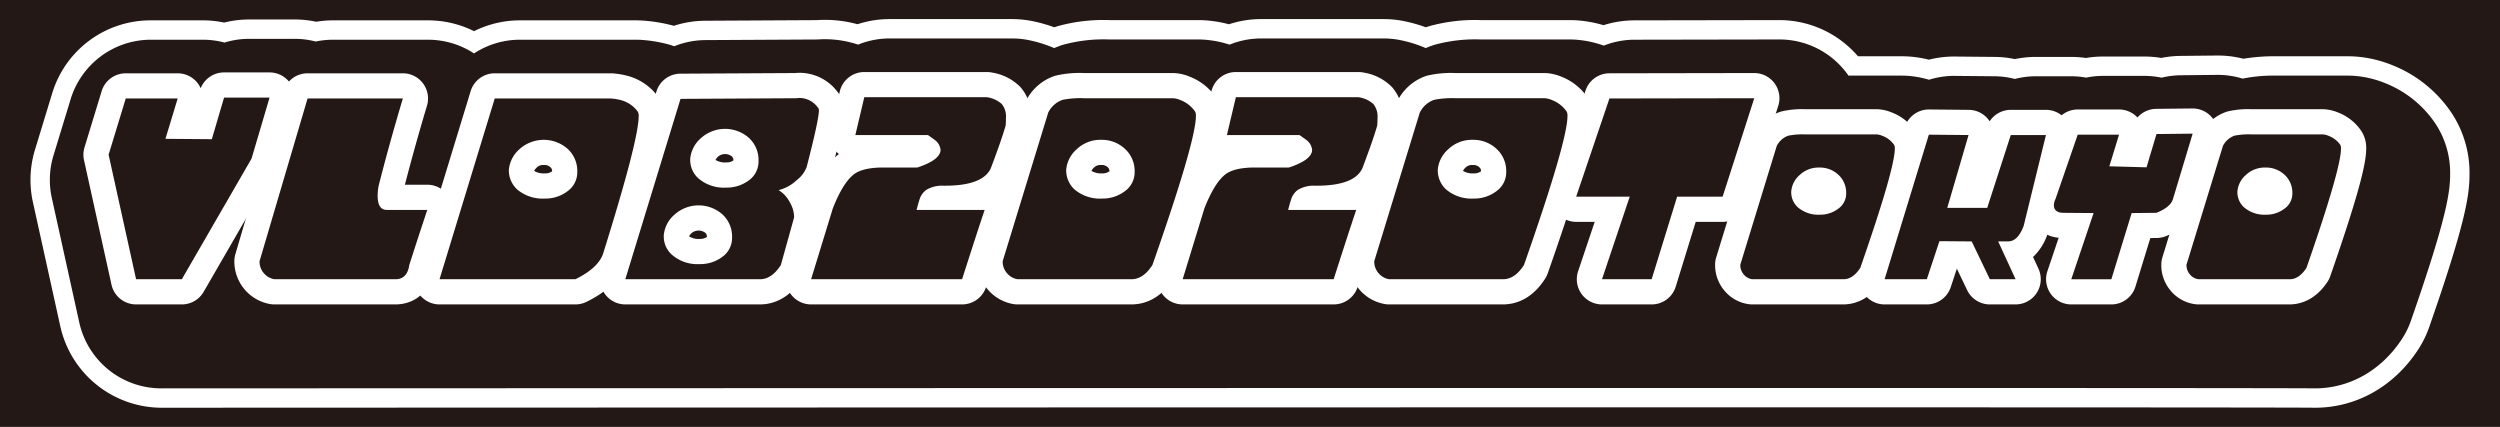 <svg xmlns="http://www.w3.org/2000/svg" viewBox="0 0 581.102 99.213"><rect x="0" y="0" width="581.102" height="99.213" fill="#808080" stroke="none"/><defs><style>.a{fill:#231815;}.b{fill:#fff;}</style></defs><title>vldb2020-logo1-bw-db</title><rect class="a" x="-0.001" width="581.102" height="99.213"/><path class="a" d="M538.04,92.523c-3.695-.06-49.228-.091-135.334-.091-146.625,0-363.049.09-365.218.091A21.902,21.902,0,0,1,16.233,75.448L9.847,46.503a21.808,21.808,0,0,1,.435-11.038l3.984-13.066A21.646,21.646,0,0,1,35.085,6.982h12.07a21.765,21.765,0,0,1,4.987.579,21.759,21.759,0,0,1,5.794-.784H68.513a21.714,21.714,0,0,1,4.93.573,21.63,21.63,0,0,1,3.905-.368H99.496a21.701,21.701,0,0,1,10.688,2.806,21.674,21.674,0,0,1,10.669-2.806h26.982q.795,0,1.588.058a35.257,35.257,0,0,1,6.161,1.004c.278.072.552.147.824.229q.139.042.275.087a21.598,21.598,0,0,1,7.234-1.29l26.005-.141c.611-.043,1.227-.064,1.828-.064a26.492,26.492,0,0,1,7.633,1.125,21.559,21.559,0,0,1,7.367-1.3h28.506a21.804,21.804,0,0,1,4.509.472,32.663,32.663,0,0,1,5.274,1.583c.312-.122.638-.243.971-.352.166-.055.331-.106.496-.156a37.569,37.569,0,0,1,11.309-1.312h20.713c.482,0,.967.016,1.448.048a26.687,26.687,0,0,1,5.748,1.027,21.573,21.573,0,0,1,7.394-1.31h28.506a21.804,21.804,0,0,1,4.509.472,32.663,32.663,0,0,1,5.274,1.583c.311-.122.638-.243.971-.352.166-.055.331-.106.496-.156a37.569,37.569,0,0,1,11.309-1.312h20.713c.482,0,.967.016,1.448.048a26.552,26.552,0,0,1,6.404,1.247,21.611,21.611,0,0,1,7.168-1.236l33.7-.059a21.84,21.84,0,0,1,17.184,8.408h11.299c.627,0,1.261.027,1.885.082a25.693,25.693,0,0,1,4.383.783,21.679,21.679,0,0,1,5.83-.806c.062,0,9.438.089,9.438.089a21.786,21.786,0,0,1,4.698.559,21.751,21.751,0,0,1,4.909-.56h8.174a21.782,21.782,0,0,1,3.464.281A21.653,21.653,0,0,1,488.8,15.39h9.609a21.8,21.8,0,0,1,3.988.369,21.841,21.841,0,0,1,4.485-.514s8.568-.089,8.637-.089a21.703,21.703,0,0,1,5.847.805,40.147,40.147,0,0,1,7.863-.629h16.582c.627,0,1.261.027,1.885.082A26.057,26.057,0,0,1,555.32,17.27a27.487,27.487,0,0,1,12.315,9.736q.354.501.679,1.02a22.94,22.94,0,0,1,3.452,12.351c0,4.427-.707,10.429-9.24,34.909a21.807,21.807,0,0,1-2.35,4.768c-5.194,7.924-13.249,12.469-22.099,12.469Z"/><path class="b" d="M321.625,8.939a19.536,19.536,0,0,1,4.043.423,29.864,29.864,0,0,1,5.729,1.814c.555-.23,1.111-.459,1.685-.647q.221-.072.444-.14a35.558,35.558,0,0,1,10.657-1.216h20.713c.433,0,.866.015,1.298.043a24.381,24.381,0,0,1,6.59,1.39,19.46,19.46,0,0,1,7.137-1.375l33.696-.059a19.514,19.514,0,0,1,15.76,8.005c.096.132.183.269.276.403h12.448q.847,0,1.69.073a23.619,23.619,0,0,1,4.594.882,19.463,19.463,0,0,1,5.813-.897c.062,0,9.416.089,9.416.089a19.495,19.495,0,0,1,4.72.625,19.497,19.497,0,0,1,4.909-.626h8.174a19.499,19.499,0,0,1,3.489.318,19.485,19.485,0,0,1,3.894-.406h9.609a19.488,19.488,0,0,1,4.027.42,19.535,19.535,0,0,1,4.47-.565s8.545-.089,8.613-.089a19.497,19.497,0,0,1,5.755.872,36.189,36.189,0,0,1,7.955-.697h16.582q.847,0,1.69.073a23.772,23.772,0,0,1,6.965,1.697,25.238,25.238,0,0,1,11.33,8.952q.316.448.607.914a20.724,20.724,0,0,1,3.111,11.161c0,4.227-.697,10.02-9.115,34.168a19.502,19.502,0,0,1-2.107,4.275c-4.771,7.278-12.14,11.453-20.217,11.453-4.191-.069-61.196-.091-135.371-.091-148.322,0-365.219.091-365.219.091a19.516,19.516,0,0,1-19.057-15.31L12.044,46.018a19.514,19.514,0,0,1,.391-9.896l3.984-13.066A19.515,19.515,0,0,1,35.085,9.232h12.07a19.49,19.49,0,0,1,5.031.66,19.492,19.492,0,0,1,5.75-.865H68.513a19.492,19.492,0,0,1,4.875.626,19.489,19.489,0,0,1,3.96-.421H99.496a19.513,19.513,0,0,1,10.688,3.188,19.467,19.467,0,0,1,10.669-3.188h26.982q.713,0,1.424.052a32.98,32.98,0,0,1,5.767.94q.372.096.741.206c.324.097.634.218.953.325a19.463,19.463,0,0,1,7.211-1.435L190.01,9.179c.583-.043,1.165-.064,1.742-.064a24.271,24.271,0,0,1,7.702,1.256,19.442,19.442,0,0,1,7.298-1.432h28.506a19.536,19.536,0,0,1,4.043.423,29.868,29.868,0,0,1,5.73,1.814c.555-.23,1.111-.459,1.685-.647q.221-.072.444-.14a35.558,35.558,0,0,1,10.657-1.216h20.713c.433,0,.866.015,1.298.043a24.368,24.368,0,0,1,5.976,1.162,19.442,19.442,0,0,1,7.316-1.44h28.506m0-4.5H293.119a23.766,23.766,0,0,0-7.464,1.203,28.879,28.879,0,0,0-5.528-.915c-.53-.035-1.067-.053-1.597-.053H257.816a39.604,39.604,0,0,0-11.96,1.408q-.273.083-.544.172c-.088.029-.174.058-.26.088a35.2,35.2,0,0,0-4.82-1.381,24.078,24.078,0,0,0-4.976-.521H206.752a23.762,23.762,0,0,0-7.43,1.192,28.719,28.719,0,0,0-7.57-1.016c-.63,0-1.273.022-1.912.065l-25.933.141a23.801,23.801,0,0,0-7.27,1.177q-.244-.068-.487-.131a37.525,37.525,0,0,0-6.563-1.071c-.582-.043-1.172-.064-1.752-.064H120.853a23.9,23.9,0,0,0-10.668,2.51A23.944,23.944,0,0,0,99.496,4.732H77.347a23.668,23.668,0,0,0-3.852.324,23.913,23.913,0,0,0-4.983-.529H57.936a24.012,24.012,0,0,0-5.839.719,24.016,24.016,0,0,0-4.942-.514h-12.07a23.883,23.883,0,0,0-22.97,17.01L8.13,34.809a24.063,24.063,0,0,0-.481,12.178L14.036,75.933A24.167,24.167,0,0,0,37.487,94.773c2.171-.001,218.594-.091,365.219-.091,86.094,0,131.614.031,135.297.091l.074.001c9.623,0,18.363-4.915,23.98-13.486a24.033,24.033,0,0,0,2.592-5.261c8.661-24.844,9.366-30.843,9.366-35.648a25.157,25.157,0,0,0-3.795-13.545c-.231-.37-.483-.75-.748-1.124A29.754,29.754,0,0,0,556.128,15.17a28.186,28.186,0,0,0-8.235-1.998c-.691-.06-1.39-.09-2.081-.09h-16.582a43.841,43.841,0,0,0-7.776.573,23.941,23.941,0,0,0-5.934-.749c-.03,0-.092,0-8.66.089a24.098,24.098,0,0,0-4.5.472,24.07,24.07,0,0,0-3.951-.327H488.8a23.745,23.745,0,0,0-3.945.339,23.951,23.951,0,0,0-3.438-.251h-8.174a24.053,24.053,0,0,0-4.91.506,24.03,24.03,0,0,0-4.677-.505c-9.374-.089-9.431-.089-9.458-.089a23.851,23.851,0,0,0-5.84.73,27.608,27.608,0,0,0-4.176-.699c-.69-.06-1.39-.09-2.081-.09h-10.232a24.105,24.105,0,0,0-18.251-8.408l-33.704.059a23.822,23.822,0,0,0-7.19,1.122,28.601,28.601,0,0,0-6.229-1.128c-.53-.035-1.067-.053-1.597-.053H344.183a39.61,39.61,0,0,0-11.96,1.408q-.273.083-.543.172-.132.043-.26.088a35.2,35.2,0,0,0-4.82-1.381,24.078,24.078,0,0,0-4.976-.521Z"/><path class="b" d="M31.631,70.759a5.854,5.854,0,0,1-5.717-4.593L19.528,37.221a5.851,5.851,0,0,1,.117-2.97l3.984-13.066a5.854,5.854,0,0,1,5.6-4.146h12.07a5.852,5.852,0,0,1,5.347,3.471,5.854,5.854,0,0,1,5.434-3.676H62.657a5.854,5.854,0,0,1,5.614,7.514l-4.189,14.18a5.834,5.834,0,0,1-.545,1.27L47.335,67.833a5.854,5.854,0,0,1-5.069,2.926Z"/><path class="b" d="M63.787,70.759a5.869,5.869,0,0,1-.943-.076,10.036,10.036,0,0,1-8.368-9.968,5.847,5.847,0,0,1,.24-1.657L65.877,21.235a5.853,5.853,0,0,1,5.615-4.197H93.64A5.855,5.855,0,0,1,99.249,24.57c-1.895,6.335-3.619,12.505-5.132,18.366h5.207a5.855,5.855,0,0,1,5.548,7.725c-1.145,3.396-2.501,7.539-4.034,12.318-.893,4.746-4.344,7.779-8.926,7.779ZM93.647,45.754Z"/><path class="b" d="M102.165,70.759a5.854,5.854,0,0,1-5.599-7.564l12.832-42.012a5.854,5.854,0,0,1,5.599-4.144H141.98c.143,0,.285.005.427.016a19.329,19.329,0,0,1,3.371.549c.075.02.148.04.222.062a12.883,12.883,0,0,1,6.915,4.747,7.393,7.393,0,0,1,1.395,4.612c0,2.967-.963,9.452-8.47,33.475-1.139,3.843-4.346,7.12-9.507,9.659a5.857,5.857,0,0,1-2.584.602Zm22.06-30.989a4.356,4.356,0,0,0,2.403.53,2.615,2.615,0,0,0,1.699-.477,1.116,1.116,0,0,0-.379-.948,1.98,1.98,0,0,0-1.554-.517,2.036,2.036,0,0,0-1.611.561,3.07,3.07,0,0,0-.615.775C124.183,39.715,124.202,39.74,124.225,39.77Z"/><path class="b" d="M145.349,70.759a5.855,5.855,0,0,1-5.598-7.568l12.832-41.924a5.855,5.855,0,0,1,5.566-4.141l26.63-.144a10.556,10.556,0,0,1,1.116-.061,11.068,11.068,0,0,1,8.903,4.607,6.31,6.31,0,0,1,1.404,4.147c0,1.38-.234,3.759-3.027,14.588a11.579,11.579,0,0,1-3.67,5.597,11.698,11.698,0,0,1,.925,4.425,7.886,7.886,0,0,1-.313,2.196l-2.978,10.684a5.873,5.873,0,0,1-.702,1.574c-3.17,4.976-7.079,6.019-9.801,6.019Zm14.85-15.806a4,4,0,0,0,2.406.581,2.764,2.764,0,0,0,1.704-.454,1.117,1.117,0,0,0-.384-.972,2.547,2.547,0,0,0-3.137.046,2.973,2.973,0,0,0-.618.771Zm6.152-17.754a4.141,4.141,0,0,0,2.406.552,2.837,2.837,0,0,0,1.704-.44,1.123,1.123,0,0,0-.384-.985,2.547,2.547,0,0,0-3.137.046,2.874,2.874,0,0,0-.627.791C166.324,37.174,166.337,37.187,166.351,37.199Z"/><path class="b" d="M188.533,70.759a5.854,5.854,0,0,1-5.597-7.57l5.039-16.436c.043-.142.092-.28.145-.418,2.011-5.14,4.196-8.486,6.868-10.517a5.853,5.853,0,0,1-1.869-5.778l2.08-8.789a5.854,5.854,0,0,1,5.697-4.506h28.506a5.885,5.885,0,0,1,1.213.127,11.877,11.877,0,0,1,6.56,3.353,10.253,10.253,0,0,1,2.506,7.179q0,.918-.069,2.083a5.844,5.844,0,0,1-.209,1.233c-.658,2.334-1.84,5.75-3.616,10.444q-.066.174-.143.346a10.785,10.785,0,0,1-2.394,3.388,5.791,5.791,0,0,1,.382.478,5.854,5.854,0,0,1,.793,5.285c-1.176,3.489-2.931,8.881-5.216,16.026a5.853,5.853,0,0,1-5.576,4.071Z"/><path class="b" d="M236.521,70.759a5.87,5.87,0,0,1-.943-.076A10.035,10.035,0,0,1,227.21,60.715a5.878,5.878,0,0,1,.257-1.716l10.576-34.512a5.884,5.884,0,0,1,.456-1.083,11.654,11.654,0,0,1,6.625-5.751c.044-.015.089-.029.133-.042A24.086,24.086,0,0,1,251.96,16.98h20.713c.13,0,.26.005.389.013a10.877,10.877,0,0,1,3.564.864,13.045,13.045,0,0,1,5.898,4.637,7.477,7.477,0,0,1,1.306,4.472c0,3.179-1.187,10.208-10.438,36.567a5.823,5.823,0,0,1-.586,1.207c-3.17,4.976-7.095,6.019-9.83,6.019ZM253.776,39.77a4.274,4.274,0,0,0,2.373.53,2.669,2.669,0,0,0,1.728-.488,1.086,1.086,0,0,0-.379-.925,1.994,1.994,0,0,0-1.554-.53,2.104,2.104,0,0,0-1.639.574,2.696,2.696,0,0,0-.597.747A.792.792,0,0,0,253.776,39.77Z"/><path class="b" d="M274.9,70.759a5.854,5.854,0,0,1-5.597-7.57l5.039-16.436c.043-.142.092-.28.145-.418,2.011-5.14,4.196-8.486,6.868-10.517a5.853,5.853,0,0,1-1.869-5.778l2.08-8.789a5.854,5.854,0,0,1,5.697-4.506H315.769a5.885,5.885,0,0,1,1.213.127,11.877,11.877,0,0,1,6.56,3.353,10.253,10.253,0,0,1,2.506,7.179q0,.918-.069,2.083a5.838,5.838,0,0,1-.209,1.233c-.658,2.334-1.84,5.75-3.616,10.444q-.066.174-.143.346a10.785,10.785,0,0,1-2.395,3.388,5.771,5.771,0,0,1,.382.478,5.854,5.854,0,0,1,.793,5.285c-1.176,3.489-2.931,8.881-5.216,16.026a5.854,5.854,0,0,1-5.576,4.071Z"/><path class="b" d="M322.888,70.759a5.87,5.87,0,0,1-.943-.076,10.035,10.035,0,0,1-8.368-9.968,5.878,5.878,0,0,1,.257-1.716L324.41,24.487a5.884,5.884,0,0,1,.456-1.083,11.654,11.654,0,0,1,6.625-5.751c.044-.015.089-.029.133-.042a24.086,24.086,0,0,1,6.704-.632h20.713c.13,0,.26.005.389.013a10.877,10.877,0,0,1,3.564.864,13.045,13.045,0,0,1,5.898,4.637,7.477,7.477,0,0,1,1.306,4.472c0,3.179-1.187,10.208-10.438,36.567a5.818,5.818,0,0,1-.587,1.207c-3.17,4.976-7.095,6.019-9.83,6.019ZM340.144,39.77a4.274,4.274,0,0,0,2.373.53,2.669,2.669,0,0,0,1.728-.488,1.086,1.086,0,0,0-.379-.925,1.994,1.994,0,0,0-1.554-.53,2.104,2.104,0,0,0-1.639.574,2.695,2.695,0,0,0-.597.747A.792.792,0,0,0,340.144,39.77Z"/><path class="b" d="M372.371,70.759a5.854,5.854,0,0,1-5.55-7.719l3.853-11.471h-4.309A5.854,5.854,0,0,1,360.82,43.836l7.734-22.822a5.854,5.854,0,0,1,5.534-3.976l33.672-.059a5.855,5.855,0,0,1,5.574,7.646L405.981,47.506a5.854,5.854,0,0,1-5.574,4.063h-6.255L389.508,66.63a5.854,5.854,0,0,1-5.594,4.129Z"/><path class="b" d="M407.299,70.759a5.742,5.742,0,0,1-.745-.048,8.891,8.891,0,0,1-5.624-3.035,9.181,9.181,0,0,1-2.269-6.141,5.841,5.841,0,0,1,.258-1.717l8.467-27.598a5.812,5.812,0,0,1,.494-1.153,10.576,10.576,0,0,1,6.006-5.106c.046-.016.093-.029.14-.043a20.599,20.599,0,0,1,5.636-.531h16.582c.17,0,.338.008.507.022a10.117,10.117,0,0,1,3.032.754,11.464,11.464,0,0,1,5.287,4.163c.064.089.124.181.182.273a7.179,7.179,0,0,1,1.037,3.923c0,2.822-.993,8.555-8.354,29.671a5.873,5.873,0,0,1-.632,1.283c-3.012,4.595-6.802,5.281-8.792,5.281Z"/><path class="b" d="M462.524,70.759a5.854,5.854,0,0,1-5.278-3.321l-2.392-4.983-1.421,4.29a5.854,5.854,0,0,1-5.558,4.015H438.061a5.855,5.855,0,0,1-5.598-7.567L442.746,29.588a5.854,5.854,0,0,1,5.598-4.142c.018,0,9.285.088,9.285.088a5.854,5.854,0,0,1,4.646,2.366c.072.097.141.195.206.295a5.856,5.856,0,0,1,4.907-2.661h8.174a5.855,5.855,0,0,1,5.686,7.248l-5.186,21.152a5.839,5.839,0,0,1-.208.672,12.805,12.805,0,0,1-3.289,5.123l1.255,2.728a5.855,5.855,0,0,1-5.319,8.301Z"/><path class="b" d="M481.449,70.759a5.854,5.854,0,0,1-5.547-7.725l2.621-7.772a7.545,7.545,0,0,1-6.971-7.613,8.891,8.891,0,0,1,.784-3.555l5.074-14.703a5.854,5.854,0,0,1,5.534-3.944h9.609a5.852,5.852,0,0,1,4.284,1.865A5.857,5.857,0,0,1,501.192,25.3s8.449-.088,8.47-.088a5.854,5.854,0,0,1,5.606,7.543L510.709,47.893c-.881,3.042-3.318,5.396-7.248,6.994a5.852,5.852,0,0,1-2.147.433l-1.489.015-3.462,11.287a5.853,5.853,0,0,1-5.597,4.138Z"/><path class="b" d="M511.01,70.759a5.723,5.723,0,0,1-.744-.048,8.895,8.895,0,0,1-5.625-3.035,9.181,9.181,0,0,1-2.268-6.141,5.841,5.841,0,0,1,.258-1.717l8.467-27.598a5.812,5.812,0,0,1,.494-1.153,10.578,10.578,0,0,1,6.006-5.106c.047-.016.094-.029.14-.043a20.607,20.607,0,0,1,5.637-.531h16.582c.169,0,.339.008.507.022a10.12,10.12,0,0,1,3.032.754,11.469,11.469,0,0,1,5.287,4.163c.062.089.123.181.182.273a7.182,7.182,0,0,1,1.036,3.923c0,2.822-.992,8.555-8.354,29.671a5.866,5.866,0,0,1-.632,1.283c-3.013,4.595-6.803,5.281-8.793,5.281Z"/><path class="a" d="M42.266,64.904H31.631L25.245,35.959,29.229,22.893h12.07l-2.842,9.375,10.781.088,2.842-9.668H62.657l-4.189,14.18Z"/><path class="a" d="M63.787,64.904A4.038,4.038,0,0,1,61.34,63.513,4.107,4.107,0,0,1,60.33,60.715L71.492,22.893H93.64q-3.164,10.576-5.625,20.273a12.087,12.087,0,0,0-.234,2.314q0,3.31,2.109,3.31h9.434q-1.787,5.303-4.189,12.803-.469,3.31-3.223,3.31Z"/><path class="a" d="M140.251,58.752q-1.025,3.457-6.504,6.152H102.165l12.832-42.012H141.98a13.336,13.336,0,0,1,2.344.381A7.128,7.128,0,0,1,148.22,25.91a1.879,1.879,0,0,1,.234,1.113Q148.455,32.502,140.251,58.752ZM126.628,46.154a8.452,8.452,0,0,0,5.317-1.728,5.406,5.406,0,0,0,2.241-4.482,6.996,6.996,0,0,0-2.241-5.347,8.41,8.41,0,0,0-11.206.088,7.243,7.243,0,0,0-2.461,4.79v.146a6.049,6.049,0,0,0,1.875,4.365A9.169,9.169,0,0,0,126.628,46.154Z"/><path class="a" d="M185.164,22.834a4.813,4.813,0,0,1,.732-.059,5.263,5.263,0,0,1,4.365,2.461q.088.059.088.44,0,2.109-2.842,13.125a6.833,6.833,0,0,1-2.256,3.018,9.464,9.464,0,0,1-4.277,2.373,6.918,6.918,0,0,1,2.549,2.725,7.029,7.029,0,0,1,1.055,3.369,2.03,2.03,0,0,1-.088.586l-2.988,10.723q-2.109,3.31-4.863,3.31H145.349l12.832-41.924ZM162.605,61.389a8.549,8.549,0,0,0,5.317-1.699,5.412,5.412,0,0,0,2.241-4.541,6.962,6.962,0,0,0-2.241-5.317,8.368,8.368,0,0,0-11.206.117,7.175,7.175,0,0,0-2.432,4.761v.234a5.672,5.672,0,0,0,1.875,4.248A8.986,8.986,0,0,0,162.605,61.389Zm6.152-17.783a8.599,8.599,0,0,0,5.317-1.685,5.401,5.401,0,0,0,2.241-4.556,6.962,6.962,0,0,0-2.241-5.317,8.368,8.368,0,0,0-11.206.117,7.176,7.176,0,0,0-2.432,4.761V37.16a5.703,5.703,0,0,0,1.875,4.277A9.061,9.061,0,0,0,168.757,43.606Z"/><path class="a" d="M215.691,31.389h-16.875l2.08-8.789h28.506a6.483,6.483,0,0,1,3.457,1.582,4.64,4.64,0,0,1,.967,3.223q0,.762-.059,1.728-.908,3.223-3.457,9.961-1.846,4.072-10.693,4.072h-.264a7.193,7.193,0,0,0-4.043.967,4.38,4.38,0,0,0-1.582,2.256q-.381,1.201-.674,2.402h15.82q-1.787,5.303-5.244,16.113H188.533l5.039-16.436q2.373-6.064,5.01-8.027,1.875-1.348,5.859-1.494h8.76q5.42-1.787,5.42-4.131a3.267,3.267,0,0,0-1.377-2.314Q216.511,31.975,215.691,31.389Z"/><path class="a" d="M236.521,64.904a4.038,4.038,0,0,1-2.446-1.392,4.107,4.107,0,0,1-1.011-2.798L243.64,26.203a5.891,5.891,0,0,1,3.311-2.988,20.949,20.949,0,0,1,5.01-.381h20.713a5.018,5.018,0,0,1,1.729.439A7.243,7.243,0,0,1,277.771,25.91a1.948,1.948,0,0,1,.205,1.055q0,5.83-10.107,34.629-2.109,3.31-4.893,3.31Zm19.629-18.75a8.514,8.514,0,0,0,5.332-1.728,5.394,5.394,0,0,0,2.256-4.482,6.974,6.974,0,0,0-2.256-5.347,7.835,7.835,0,0,0-5.537-2.095,7.921,7.921,0,0,0-5.669,2.183,7.096,7.096,0,0,0-2.446,4.79v.146a6.049,6.049,0,0,0,1.875,4.365A9.125,9.125,0,0,0,256.15,46.154Z"/><path class="a" d="M302.058,31.389h-16.875l2.08-8.789H315.769a6.484,6.484,0,0,1,3.457,1.582,4.64,4.64,0,0,1,.967,3.223q0,.762-.059,1.728-.908,3.223-3.457,9.961-1.846,4.072-10.693,4.072H305.72a7.193,7.193,0,0,0-4.043.967,4.38,4.38,0,0,0-1.582,2.256q-.381,1.201-.674,2.402h15.82q-1.787,5.303-5.244,16.113H274.9l5.039-16.436q2.373-6.064,5.01-8.027,1.875-1.348,5.859-1.494h8.76q5.42-1.787,5.42-4.131a3.267,3.267,0,0,0-1.377-2.314Q302.878,31.975,302.058,31.389Z"/><path class="a" d="M322.888,64.904a4.038,4.038,0,0,1-2.446-1.392,4.107,4.107,0,0,1-1.011-2.798l10.576-34.512a5.891,5.891,0,0,1,3.311-2.988,20.949,20.949,0,0,1,5.01-.381h20.713a5.016,5.016,0,0,1,1.728.439,7.244,7.244,0,0,1,3.369,2.637,1.948,1.948,0,0,1,.205,1.055q0,5.83-10.107,34.629-2.109,3.31-4.893,3.31Zm19.629-18.75a8.514,8.514,0,0,0,5.332-1.728,5.394,5.394,0,0,0,2.256-4.482,6.974,6.974,0,0,0-2.256-5.347,7.835,7.835,0,0,0-5.537-2.095,7.921,7.921,0,0,0-5.669,2.183,7.096,7.096,0,0,0-2.446,4.79v.146a6.049,6.049,0,0,0,1.875,4.365A9.125,9.125,0,0,0,342.517,46.154Z"/><path class="a" d="M372.371,64.904l6.445-19.189H366.365l7.734-22.822,33.662-.059L400.408,45.715H389.832l-5.918,19.189Z"/><path class="a" d="M407.299,64.904a3.068,3.068,0,0,1-1.963-1.084,3.349,3.349,0,0,1-.82-2.285l8.467-27.598a4.826,4.826,0,0,1,2.695-2.402,17.17,17.17,0,0,1,3.984-.293h16.582a4.302,4.302,0,0,1,1.348.352,5.691,5.691,0,0,1,2.695,2.109,1.65,1.65,0,0,1,.146.82q0,4.717-8.027,27.744-1.728,2.637-3.896,2.637Zm15.732-15a6.866,6.866,0,0,0,4.248-1.392,4.276,4.276,0,0,0,1.846-3.56,5.652,5.652,0,0,0-1.802-4.321,6.254,6.254,0,0,0-4.438-1.685A6.366,6.366,0,0,0,418.271,40.72a5.651,5.651,0,0,0-1.919,3.853v.146a4.767,4.767,0,0,0,1.523,3.457A7.316,7.316,0,0,0,423.032,49.904Z"/><path class="a" d="M448.344,31.301l9.229.088-4.951,16.934h9.287l5.479-16.934h8.174l-5.186,21.152q-1.348,3.574-3.603,3.574h-2.314l4.043,8.789h-5.977l-4.219-8.789-7.5-.059-2.93,8.848H438.061Z"/><path class="a" d="M509.662,31.067l-4.57,15.176q-.527,1.875-3.838,3.223l-5.771.059-4.717,15.381h-9.316l5.186-15.381-6.973-.059q-2.256,0-2.256-1.817a3.46,3.46,0,0,1,.381-1.406l5.156-14.941h9.609l-2.256,7.354,8.643.234,2.314-7.734Z"/><path class="a" d="M511.01,64.904a3.068,3.068,0,0,1-1.963-1.084,3.349,3.349,0,0,1-.82-2.285l8.467-27.598a4.826,4.826,0,0,1,2.695-2.402,17.169,17.169,0,0,1,3.984-.293h16.582a4.301,4.301,0,0,1,1.348.352,5.691,5.691,0,0,1,2.695,2.109,1.65,1.65,0,0,1,.146.82q0,4.717-8.027,27.744-1.729,2.637-3.897,2.637Zm15.732-15a6.866,6.866,0,0,0,4.248-1.392,4.276,4.276,0,0,0,1.846-3.56,5.652,5.652,0,0,0-1.802-4.321,6.254,6.254,0,0,0-4.439-1.685,6.366,6.366,0,0,0-4.614,1.772,5.652,5.652,0,0,0-1.919,3.853v.146a4.767,4.767,0,0,0,1.523,3.457A7.316,7.316,0,0,0,526.742,49.904Z"/></svg>